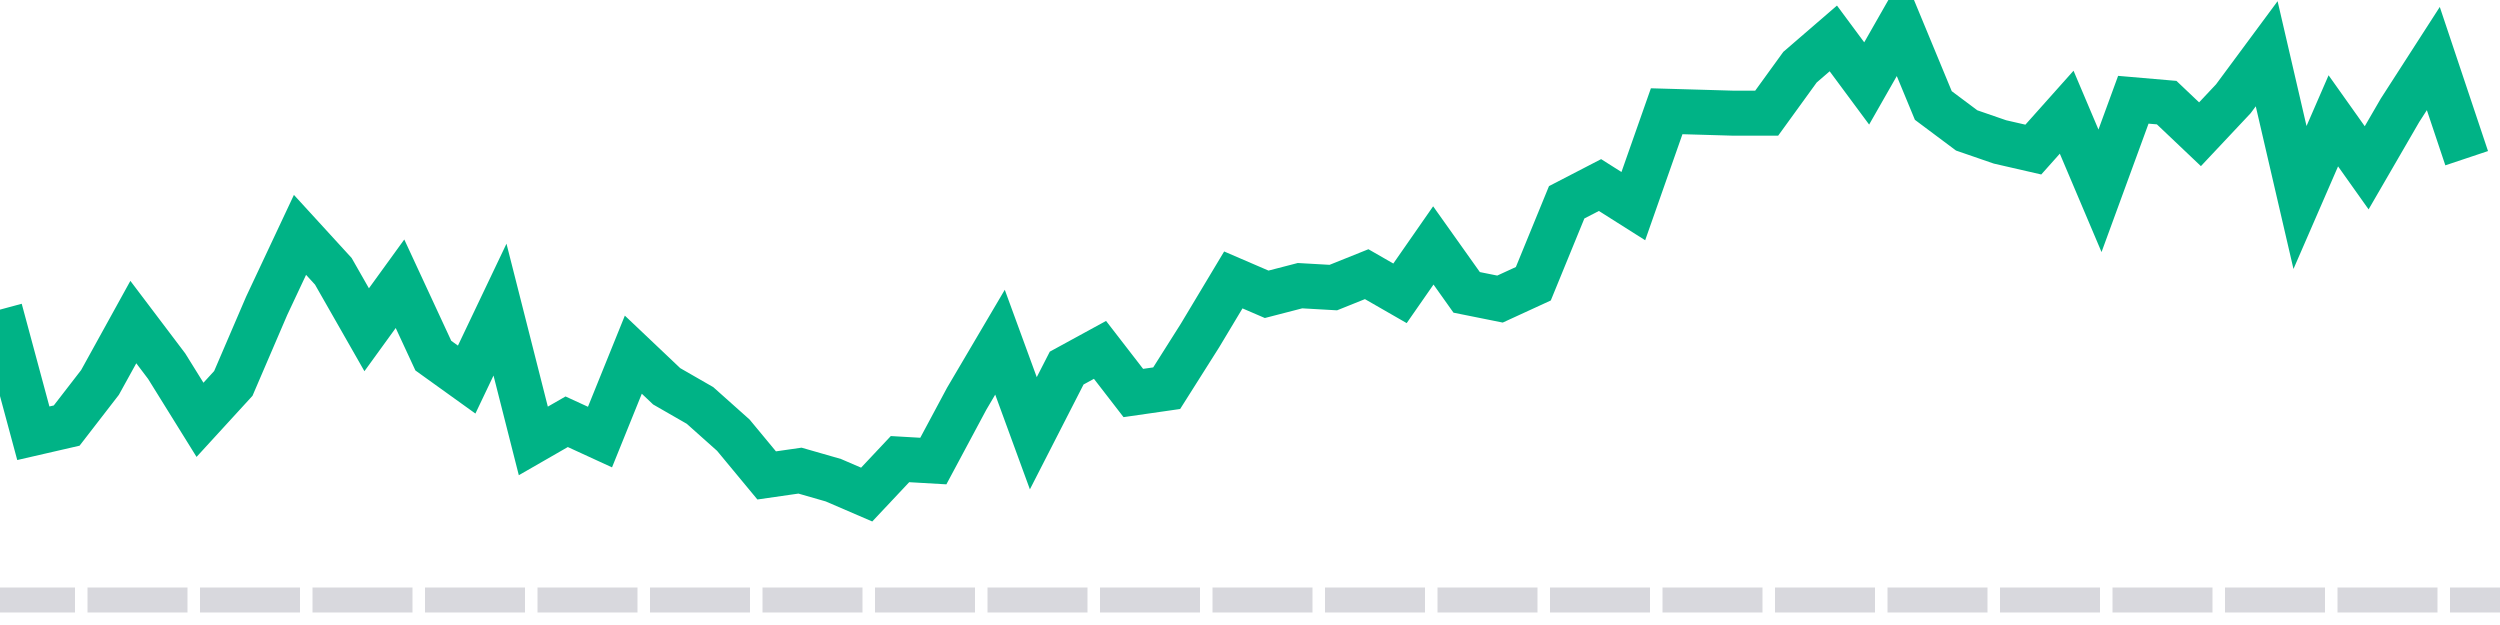 <svg xmlns:xlink="http://www.w3.org/1999/xlink" xmlns="http://www.w3.org/2000/svg" width="100" height="25"><g><path d="M0,24L100,24L100,24L0,24Z" stroke="#7C7E8C" stroke-opacity="0.3" shape-rendering="geometricPrecision" stroke-width="1" style="stroke-dasharray: 3, 1.5;"></path><path d="M0,12.385L1.333,17.33L2.667,17.023L4,15.298L5.333,12.883L6.667,14.647L8,16.793L9.333,15.337L10.667,12.232L12,9.395L13.333,10.852L14.667,13.19L16,11.35L17.333,14.225L18.667,15.183L20,12.385L21.333,17.637L22.667,16.87L24,17.483L25.333,14.187L26.667,15.452L28,16.218L29.333,17.407L30.667,19.017L32,18.825L33.333,19.208L34.667,19.783L36,18.365L37.333,18.442L38.667,15.95L40,13.688L41.333,17.33L42.667,14.723L44,13.995L45.333,15.72L46.667,15.528L48,13.42L49.333,11.197L50.667,11.772L52,11.427L53.333,11.503L54.667,10.967L56,11.733L57.333,9.817L58.667,11.695L60,11.963L61.333,11.35L62.667,8.092L64,7.402L65.333,8.245L66.667,4.45L68,4.488L69.333,4.527L70.667,4.527L72,2.687L73.333,1.537L74.667,3.338L76,1L77.333,4.22L78.667,5.217L80,5.677L81.333,5.983L82.667,4.488L84,7.632L85.333,3.99L86.667,4.105L88,5.37L89.333,3.952L90.667,2.15L92,7.9L93.333,4.833L94.667,6.712L96,4.412L97.333,2.342L98.667,6.328L98.667,6.328L97.333,2.342L96,4.412L94.667,6.712L93.333,4.833L92,7.9L90.667,2.15L89.333,3.952L88,5.37L86.667,4.105L85.333,3.99L84,7.632L82.667,4.488L81.333,5.983L80,5.677L78.667,5.217L77.333,4.22L76,1L74.667,3.338L73.333,1.537L72,2.687L70.667,4.527L69.333,4.527L68,4.488L66.667,4.45L65.333,8.245L64,7.402L62.667,8.092L61.333,11.35L60,11.963L58.667,11.695L57.333,9.817L56,11.733L54.667,10.967L53.333,11.503L52,11.427L50.667,11.772L49.333,11.197L48,13.42L46.667,15.528L45.333,15.72L44,13.995L42.667,14.723L41.333,17.33L40,13.688L38.667,15.95L37.333,18.442L36,18.365L34.667,19.783L33.333,19.208L32,18.825L30.667,19.017L29.333,17.407L28,16.218L26.667,15.452L25.333,14.187L24,17.483L22.667,16.87L21.333,17.637L20,12.385L18.667,15.183L17.333,14.225L16,11.35L14.667,13.19L13.333,10.852L12,9.395L10.667,12.232L9.333,15.337L8,16.793L6.667,14.647L5.333,12.883L4,15.298L2.667,17.023L1.333,17.33L0,12.385Z" stroke="#00B386" stroke-opacity="1" shape-rendering="geometricPrecision" stroke-width="1.8px"></path></g></svg>